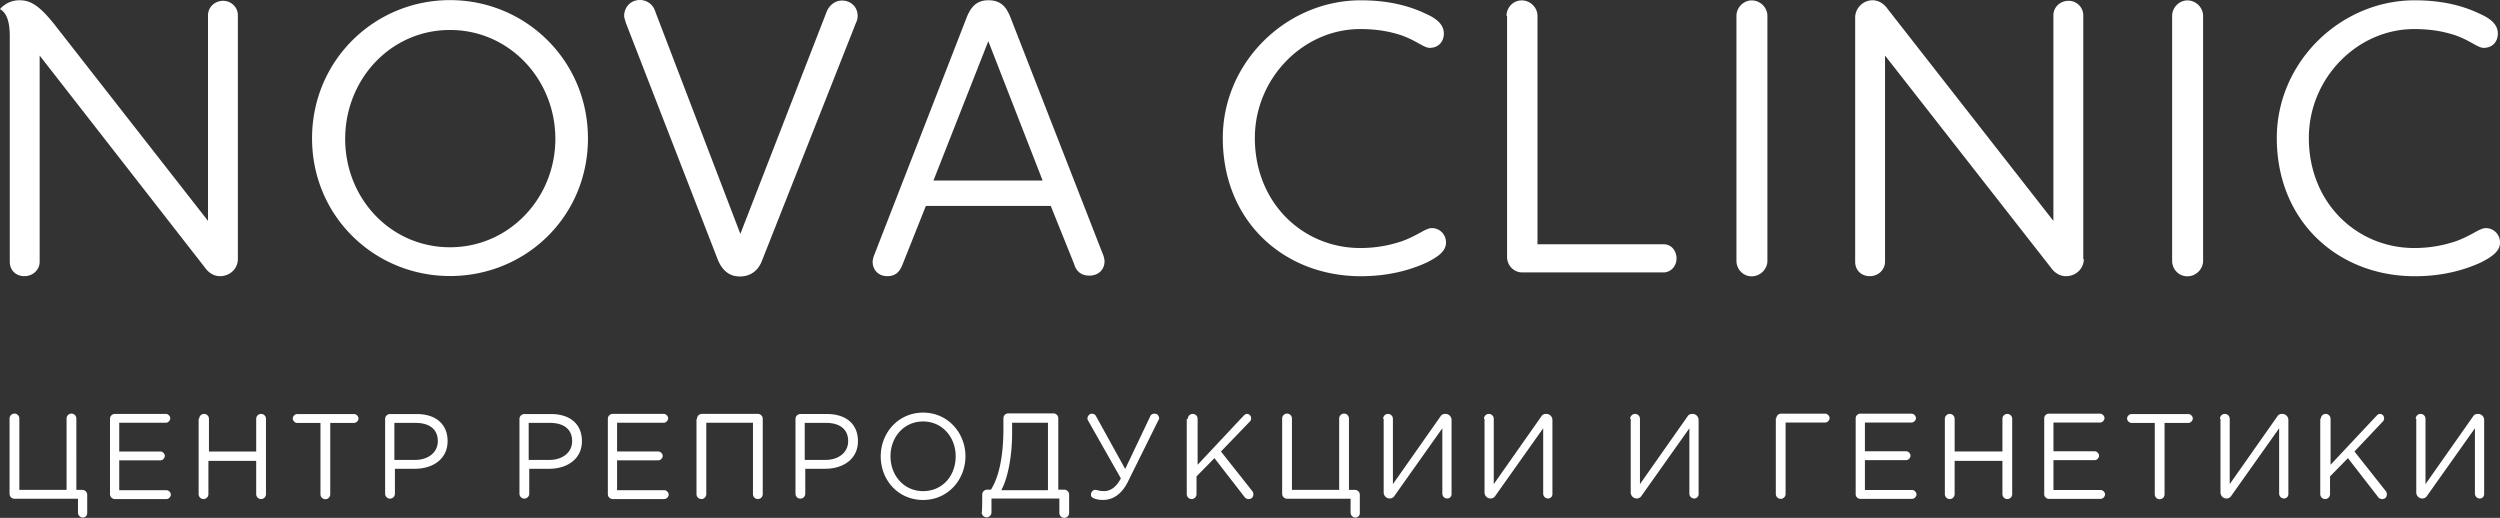<svg width="280" height="58" fill="none" xmlns="http://www.w3.org/2000/svg"><rect width="100%" height="100%" fill="#333333" stroke="none"/><path fill-rule="evenodd" clip-rule="evenodd" d="M94.294.062c-.73 0-1.399.495-1.703 1.238L82.92 26.195 73.37 1.24A1.775 1.775 0 0071.668 0c-1.034 0-1.764.805-1.764 1.796 0 .124.055.303.109.482.027.089.054.178.074.261l10.34 26.629c.426.99 1.156 1.796 2.433 1.796 1.338 0 2.13-.805 2.494-1.796L95.876 2.539a1.68 1.68 0 00.182-.743c0-1.053-.79-1.734-1.764-1.734zM50.4 3.357c-6.63 0-11.74 5.511-11.74 12.2 0 6.688 5.11 12.137 11.74 12.137s11.8-5.511 11.8-12.137c0-6.689-5.17-12.2-11.8-12.2zm0 27.558c-8.455 0-15.45-6.689-15.45-15.42C34.95 6.763 41.944.013 50.4.013c8.455 0 15.45 6.75 15.45 15.482 0 8.793-6.995 15.42-15.45 15.42zM26.641 29.01c0 1.053-.851 1.92-2.007 1.92-.669 0-1.277-.372-1.703-.991L4.441 6.222V29.32c0 .867-.73 1.61-1.704 1.61-.973 0-1.642-.681-1.642-1.61V4.054C1.095 2.258.669 1.392 0 1.02A2.844 2.844 0 012.19.03c1.277 0 2.31.617 4.257 3.156.244.31 16.849 21.551 16.849 21.551V1.701c0-.867.73-1.61 1.703-1.61.912 0 1.642.743 1.642 1.61v27.31zm77.907-8.793h12.226l-6.083-15.606-6.143 15.606zm13.138 2.848h-13.99l-2.615 6.565c-.304.805-.791 1.3-1.703 1.3-1.034 0-1.642-.743-1.642-1.61 0-.248.121-.62.243-.929l10.34-26.567c.426-.99 1.034-1.796 2.372-1.796 1.46 0 2.008.805 2.433 1.796l10.341 26.505c.121.248.243.681.243.929 0 .99-.73 1.61-1.703 1.61-.852 0-1.46-.433-1.703-1.3l-2.616-6.503zm41.23-18.192c.508.282.876.486 1.213.486.912 0 1.581-.619 1.581-1.61 0-.99-.791-1.672-2.068-2.23-1.825-.866-4.136-1.485-7.238-1.485-8.333 0-15.45 6.935-15.45 15.42 0 9.412 6.934 15.481 15.45 15.481 3.102 0 5.535-.68 7.421-1.548 1.216-.62 2.128-1.239 2.128-2.23 0-.928-.729-1.61-1.581-1.61-.377 0-.77.216-1.323.517-.516.282-1.172.64-2.083.97-1.156.371-2.616.743-4.623.743-6.387 0-11.8-5.016-11.8-12.323 0-6.689 5.413-12.2 11.8-12.2 2.007 0 3.406.31 4.562.681.875.307 1.511.66 2.011.938zm9.815-3.095c0-.929.73-1.734 1.703-1.734.973 0 1.764.805 1.764 1.734v25.576h14.111c.852 0 1.46.681 1.46 1.61 0 .867-.669 1.548-1.46 1.548h-15.814c-.973 0-1.703-.805-1.703-1.734v-27h-.061zM196.185.045c-.913 0-1.703.805-1.703 1.734v27.434c0 .929.73 1.734 1.703 1.734.973 0 1.764-.805 1.764-1.734V1.779c0-.929-.791-1.734-1.764-1.734zm37.201 28.966c0 1.053-.852 1.92-2.007 1.92-.669 0-1.278-.372-1.703-.991L211.124 6.222V29.32c0 .867-.73 1.61-1.703 1.61-.973 0-1.642-.681-1.642-1.61V1.949c0-.991.851-1.92 1.946-1.92.669 0 1.277.372 1.703.99l18.552 23.72V1.7c0-.867.73-1.61 1.703-1.61.912 0 1.642.743 1.642 1.61v27.31h.061zM244.982.045c-.912 0-1.703.805-1.703 1.734v27.434c0 .929.73 1.734 1.703 1.734.974 0 1.764-.805 1.764-1.734V1.779c0-.929-.79-1.734-1.764-1.734zm33.193 5.315c-.337 0-.705-.204-1.213-.486-.5-.278-1.135-.63-2.01-.938-1.156-.372-2.555-.681-4.562-.681-6.387 0-11.8 5.511-11.8 12.2 0 7.307 5.413 12.323 11.8 12.323 2.007 0 3.467-.372 4.622-.743.912-.33 1.567-.688 2.084-.97.552-.302.945-.516 1.323-.516.851 0 1.581.68 1.581 1.61 0 .99-.912 1.61-2.129 2.23-1.885.866-4.318 1.547-7.42 1.547-8.516 0-15.45-6.069-15.45-15.482 0-8.484 7.117-15.42 15.45-15.42 3.102 0 5.413.62 7.238 1.487 1.277.557 2.068 1.238 2.068 2.23 0 .99-.669 1.61-1.582 1.61zM68.627 46.356a.55.55 0 00-.548.557v8.422c0 .31.244.558.548.558h5.778c.243 0 .487-.248.487-.496s-.244-.495-.487-.495h-5.292v-3.344h4.623c.243 0 .487-.248.487-.496 0-.247-.244-.495-.487-.495h-4.623v-3.22h5.231c.244 0 .487-.248.487-.496s-.243-.495-.487-.495h-5.717zm9.44.557a.55.55 0 01.548-.557h6.265a.55.55 0 01.547.557v8.422a.55.55 0 01-.547.558.55.55 0 01-.548-.558v-7.988h-5.23v7.988a.55.55 0 01-.548.558.55.55 0 01-.547-.558v-8.422h.06zm16.928 2.493c0 1.238-1.034 2.105-2.555 2.105h-2.31v-4.149h2.37c1.52 0 2.494.681 2.494 2.044zm-5.353-3.035a.55.55 0 00-.547.558v8.36c0 .31.243.557.547.557a.55.55 0 00.548-.557v-2.787h2.25c1.947 0 3.65-1.053 3.65-3.096 0-1.92-1.339-3.035-3.467-3.035h-2.98zm-28.118 5.14c1.521 0 2.555-.867 2.555-2.105 0-1.362-.973-2.044-2.494-2.044h-2.372v4.15h2.311zM58.18 46.93a.55.55 0 01.547-.558h2.98c2.13 0 3.468 1.115 3.468 3.035 0 2.044-1.703 3.096-3.65 3.096h-2.25v2.787a.55.55 0 01-.548.557.55.55 0 01-.547-.557v-8.36zm-9.145 2.477c0 1.238-1.034 2.105-2.555 2.105h-2.31v-4.149h2.371c1.52 0 2.494.681 2.494 2.044zm-5.352-3.035a.55.55 0 00-.548.558v8.36c0 .31.243.557.547.557a.55.55 0 00.548-.557v-2.787h2.25c1.947 0 3.65-1.053 3.65-3.096 0-1.92-1.338-3.035-3.467-3.035h-2.98zm63.352 4.733c0-2.167-1.521-3.901-3.649-3.901-2.129 0-3.65 1.733-3.65 3.9 0 2.168 1.521 3.902 3.65 3.902 2.189 0 3.649-1.734 3.649-3.901zm-8.394 0c0-2.601 1.947-4.892 4.745-4.892 2.797 0 4.744 2.291 4.744 4.892 0 2.6-1.947 4.892-4.744 4.892-2.798 0-4.745-2.23-4.745-4.892zm18.73-3.755v7.555h-5.231c.73-1.3 1.216-3.84 1.216-6.317v-1.239h4.015zm-6.813 7.493a.55.55 0 00-.547.557s0 2.044-.061 1.982c0 .31.244.557.548.557a.55.55 0 00.547-.557v-1.548h7.603v1.61c0 .31.243.557.548.557a.55.55 0 00.547-.557V55.4a.55.55 0 00-.547-.557h-.669v-7.989a.55.55 0 00-.548-.557h-5.048a.55.55 0 00-.548.557v1.115c0 3.096-.486 5.45-1.399 6.874h-.426zm11.815.904l-.183-.186v-.248l.061-.186c.122-.186.304-.31.548-.247.243.062.486.123.851.123.669 0 1.338-.371 1.886-1.424l-3.65-6.44a.473.473 0 010-.558c.122-.185.243-.247.426-.247a.51.51 0 01.426.247l3.284 5.945 2.798-5.883c.061-.186.243-.31.487-.31.182 0 .365.063.426.248a.384.384 0 010 .496l-3.346 6.75c-.73 1.548-1.764 2.167-2.859 2.167-.365 0-.79-.062-1.155-.248zm21.776.112h7.117v1.548c0 .31.243.558.547.558a.484.484 0 00.487-.496v-2.043a.55.55 0 00-.548-.558h-.669V46.88a.55.55 0 00-.547-.558.55.55 0 00-.548.558v7.988h-5.291V46.88a.55.55 0 00-.548-.558.55.55 0 00-.547.558v8.42c0 .31.243.557.547.557zm54.804-9.03c0-.248.243-.496.487-.496h4.987c.244 0 .487.248.487.495 0 .248-.243.496-.487.496h-4.44v7.988a.55.55 0 01-.547.558.55.55 0 01-.548-.558v-8.484h.061zm19.419-.472a.55.55 0 00-.548.557v8.422c0 .31.243.558.548.558a.55.55 0 00.547-.558V51.62h5.353v3.715c0 .31.243.558.547.558a.55.55 0 00.547-.558v-8.422a.55.55 0 00-.547-.557.55.55 0 00-.547.557v3.654h-5.353v-3.654a.55.55 0 00-.547-.557zm-196.064.557a.55.55 0 01.547-.557.55.55 0 01.548.557v3.654h5.291v-3.654a.55.55 0 01.548-.557.55.55 0 01.547.557v8.422a.55.55 0 01-.547.558.55.55 0 01-.548-.558V51.62h-5.352v3.715a.55.55 0 01-.548.558.55.55 0 01-.547-.558v-8.422h.06zm207.131-.581c-.243 0-.486.248-.486.495v8.546c0 .248.243.496.486.496h5.84c.243 0 .486-.248.486-.496 0-.247-.243-.495-.486-.495h-5.292v-3.344h4.623c.243 0 .486-.248.486-.496 0-.247-.243-.495-.486-.495h-4.623v-3.22h5.231c.243 0 .486-.248.486-.496 0-.247-.243-.495-.486-.495h-5.779zm-21.603.495c0-.247.243-.495.487-.495h5.778c.243 0 .487.248.487.495 0 .248-.244.496-.487.496h-5.231v3.22h4.623c.243 0 .486.248.486.495 0 .248-.243.496-.486.496h-4.623v3.344h5.292c.243 0 .486.248.486.495 0 .248-.243.496-.486.496h-5.839c-.244 0-.487-.248-.487-.496v-8.546zm30.884.54h2.615v7.988c0 .31.243.557.548.557a.55.55 0 00.547-.557v-7.989h2.676c.244 0 .487-.248.487-.495 0-.248-.243-.496-.487-.496h-6.386c-.244 0-.487.248-.487.496 0 .247.243.495.487.495zm-202.828 0h-2.616c-.243 0-.486-.248-.486-.496s.243-.496.486-.496h6.387c.243 0 .487.248.487.496 0 .247-.244.495-.487.495h-2.676v7.989a.55.55 0 01-.548.557.55.55 0 01-.547-.557v-7.989zm224.585-1.01a.55.55 0 00-.548.557h-.06v8.422c0 .31.243.557.547.557a.55.55 0 00.547-.557v-1.982l2.008-2.044 3.406 4.397a.546.546 0 00.426.186c.243 0 .425-.124.486-.31a.61.61 0 00-.061-.557l-3.527-4.459 3.162-3.344c.183-.185.183-.371.122-.557a.458.458 0 00-.426-.31c-.121 0-.243.062-.365.186l-5.17 5.512v-5.14a.55.55 0 00-.547-.558zm10.084.556a.55.55 0 01.547-.557.55.55 0 01.548.557v7.308l5.352-7.617c.122-.186.304-.248.548-.248.364 0 .669.31.669.681v8.298c0 .31-.244.496-.487.496a.55.55 0 01-.547-.558v-7.307l-5.353 7.555a.636.636 0 01-.547.31.681.681 0 01-.669-.682v-8.236h-.061zm-21.379-.557a.55.55 0 00-.548.557h.061v8.236c0 .372.304.682.669.682a.638.638 0 00.548-.31l5.352-7.555v7.307c0 .31.243.558.548.558a.484.484 0 00.486-.496v-8.298a.681.681 0 00-.669-.681c-.243 0-.426.062-.547.247l-5.353 7.617v-7.307a.55.55 0 00-.547-.557zm-66.602.557a.55.55 0 01.547-.557.55.55 0 01.548.557v7.308l5.352-7.617c.122-.186.304-.248.548-.248.365 0 .669.31.669.681v8.298c0 .31-.243.496-.487.496a.55.55 0 01-.547-.558v-7.307l-5.353 7.555a.635.635 0 01-.547.31.681.681 0 01-.669-.682v-8.236h-.061zm-15.826-.557a.55.55 0 00-.547.557h.061v8.236c0 .372.304.682.669.682a.636.636 0 00.547-.31l5.353-7.555v7.307c0 .31.243.558.547.558a.484.484 0 00.487-.496v-8.298a.681.681 0 00-.669-.681c-.244 0-.426.062-.548.247l-5.352 7.617v-7.307a.55.55 0 00-.548-.557zm-11.843.557a.55.55 0 01.547-.557.55.55 0 01.548.557v7.308l5.352-7.617c.122-.186.305-.248.548-.248.365 0 .669.31.669.681v8.298c0 .31-.243.496-.487.496a.55.55 0 01-.547-.558v-7.307l-5.353 7.555a.635.635 0 01-.547.31.681.681 0 01-.669-.682v-8.236h-.061zm-21.326-.557a.55.55 0 00-.547.558h-.122v8.422c0 .31.244.557.548.557a.55.55 0 00.547-.557v-1.982l2.007-2.044 3.406 4.397a.55.55 0 00.426.186c.244 0 .426-.124.487-.31a.61.61 0 00-.061-.557l-3.528-4.459 3.224-3.344c.182-.185.182-.371.122-.557a.459.459 0 00-.426-.31c-.122 0-.244.062-.365.186l-5.17 5.512v-5.14a.55.55 0 00-.548-.558zm-121.265.557a.55.55 0 01.547-.557h5.718c.243 0 .486.247.486.495s-.243.496-.486.496h-5.231v3.22h4.622c.244 0 .487.248.487.495 0 .248-.243.496-.487.496h-4.622v3.344h5.292c.243 0 .486.247.486.495s-.243.496-.486.496h-5.779a.55.55 0 01-.547-.558v-8.422zm-10.7 8.945h7.113v1.548c0 .31.244.558.548.558a.484.484 0 00.487-.496v-2.043a.55.55 0 00-.547-.558h-.67V46.88a.55.55 0 00-.547-.558.55.55 0 00-.547.558v7.988H2.166V46.88a.55.55 0 00-.548-.558.55.55 0 00-.547.558v8.42c0 .31.243.557.547.557z" fill="#fff"/></svg>